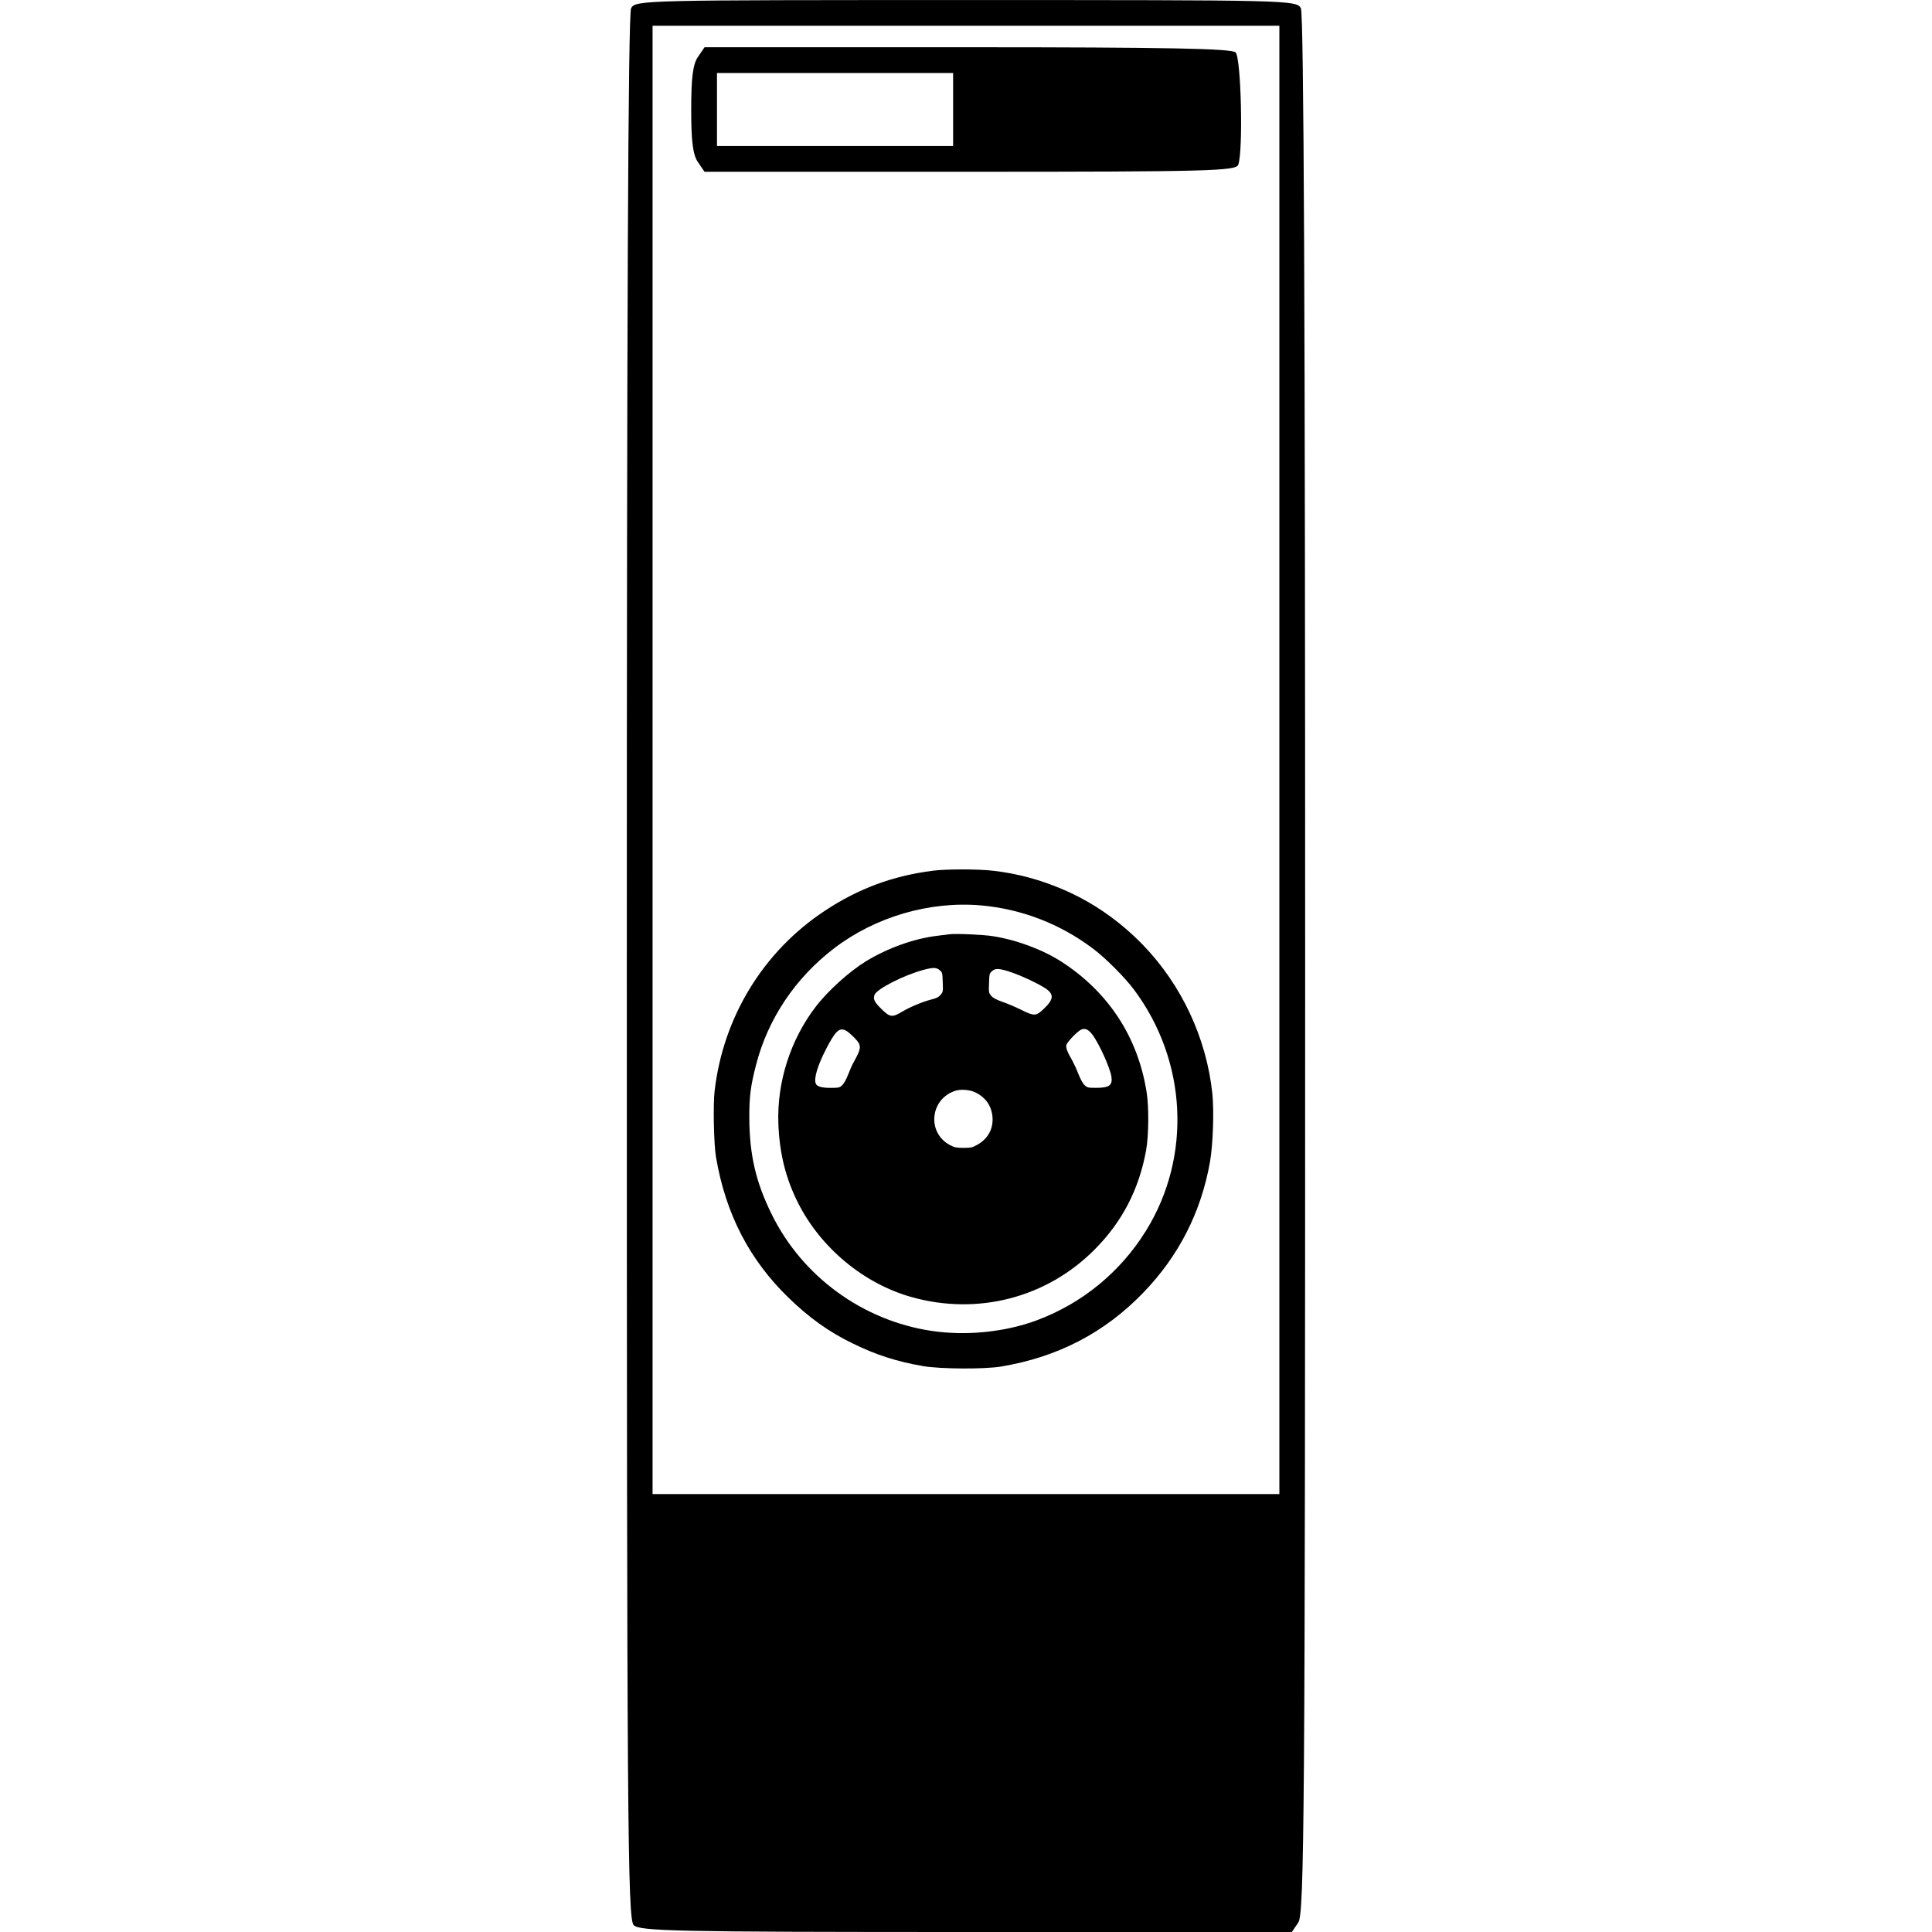 <!-- Generated by IcoMoon.io -->
<svg version="1.1" xmlns="http://www.w3.org/2000/svg" width="64" height="64" viewBox="0 0 64 64">
<path d="M20.906 0.272c-0.1 0.199-0.142 10.339-0.142 31.786 0 28.444 0.028 31.516 0.228 31.715s1.394 0.227 11.008 0.227h10.794l0.213-0.313c0.199-0.285 0.228-3.527 0.228-31.729 0-21.375-0.043-31.487-0.142-31.686-0.142-0.27-0.427-0.27-11.093-0.27s-10.951 0-11.093 0.27zM42.381 25.174v24.319h-20.764v-48.639h20.764v24.319z"></path>
<path d="M23.125 1.879c-0.171 0.242-0.228 0.683-0.228 1.749s0.057 1.508 0.228 1.749l0.213 0.313h8.789c7.893 0 8.803-0.028 8.889-0.228 0.171-0.427 0.099-3.541-0.085-3.726-0.128-0.128-2.29-0.171-8.874-0.171h-8.718l-0.213 0.313zM31.573 3.628v1.209h-7.822v-2.418h7.822v1.209z"></path>
<path d="M30.89 28.845c-1.322 0.171-2.456 0.591-3.565 1.325-2.039 1.345-3.368 3.52-3.652 5.966-0.055 0.456-0.026 1.775 0.045 2.194 0.32 1.878 1.102 3.394 2.398 4.654 0.688 0.669 1.345 1.138 2.13 1.519 0.786 0.385 1.455 0.598 2.327 0.75 0.575 0.1 2.030 0.107 2.586 0.016 1.881-0.313 3.432-1.118 4.719-2.453 1.17-1.212 1.91-2.663 2.204-4.325 0.1-0.569 0.139-1.681 0.078-2.269-0.194-1.833-1.018-3.597-2.298-4.919-0.763-0.789-1.664-1.416-2.634-1.832-0.776-0.333-1.519-0.533-2.333-0.627-0.501-0.058-1.542-0.058-2.004 0zM32.496 29.992c1.351 0.123 2.615 0.607 3.71 1.432 0.404 0.3 1.060 0.957 1.357 1.357 1.762 2.356 1.923 5.527 0.401 7.986-0.85 1.374-2.117 2.411-3.63 2.974-1.047 0.388-2.337 0.517-3.478 0.346-2.282-0.343-4.279-1.8-5.294-3.865-0.524-1.060-0.734-1.968-0.74-3.183-0.003-0.714 0.042-1.063 0.226-1.775 0.394-1.519 1.302-2.873 2.586-3.852 1.367-1.044 3.168-1.568 4.861-1.419z"></path>
<path d="M31.446 30.949c-0.052 0.006-0.226 0.029-0.388 0.049-0.773 0.091-1.655 0.407-2.369 0.844-0.546 0.333-1.261 0.976-1.664 1.503-0.837 1.089-1.29 2.495-1.241 3.872 0.036 0.983 0.243 1.82 0.653 2.631 0.75 1.49 2.178 2.676 3.759 3.119 2.195 0.617 4.48 0.023 6.067-1.577 0.912-0.915 1.468-1.991 1.703-3.284 0.087-0.482 0.097-1.432 0.016-1.936-0.291-1.82-1.264-3.307-2.819-4.312-0.63-0.404-1.487-0.724-2.279-0.847-0.3-0.049-1.247-0.091-1.438-0.062zM31.129 32.138c0.087 0.074 0.091 0.094 0.1 0.398 0.013 0.307 0.010 0.327-0.071 0.42-0.062 0.074-0.136 0.113-0.3 0.152-0.291 0.074-0.721 0.252-0.983 0.411-0.32 0.191-0.398 0.181-0.675-0.094-0.236-0.23-0.281-0.326-0.23-0.469 0.074-0.197 0.973-0.653 1.619-0.827 0.326-0.087 0.43-0.084 0.54 0.010l-0-0zM33.528 32.219c0.323 0.11 0.808 0.336 1.076 0.504 0.323 0.204 0.313 0.375-0.032 0.701-0.252 0.239-0.31 0.243-0.74 0.029-0.175-0.087-0.452-0.207-0.617-0.262-0.217-0.078-0.32-0.133-0.381-0.204-0.078-0.094-0.084-0.116-0.071-0.42 0.010-0.307 0.013-0.323 0.104-0.401 0.116-0.1 0.239-0.091 0.663 0.052l-0-0zM36.188 34.275c0.22 0.291 0.591 1.112 0.63 1.396s-0.074 0.365-0.507 0.365c-0.271 0-0.294-0.007-0.385-0.091-0.055-0.052-0.136-0.2-0.2-0.362-0.058-0.152-0.149-0.349-0.197-0.436-0.175-0.301-0.226-0.436-0.204-0.53 0.023-0.1 0.382-0.472 0.501-0.514 0.129-0.049 0.233 0.003 0.362 0.171zM28.029 34.142c0.049 0.026 0.165 0.126 0.259 0.22 0.265 0.271 0.262 0.336-0.016 0.837-0.036 0.062-0.113 0.233-0.171 0.385-0.062 0.162-0.145 0.31-0.197 0.362-0.091 0.084-0.113 0.091-0.388 0.091-0.304 0-0.456-0.045-0.494-0.145-0.065-0.171 0.062-0.595 0.339-1.134 0.317-0.614 0.443-0.734 0.669-0.614v-0.001zM32.29 36.178c0.359 0.168 0.559 0.452 0.589 0.834 0.026 0.388-0.155 0.718-0.514 0.915-0.155 0.087-0.204 0.097-0.449 0.097-0.236 0-0.297-0.013-0.439-0.087-0.786-0.411-0.669-1.545 0.181-1.807 0.174-0.052 0.462-0.032 0.633 0.049l-0-0z"></path>
</svg>

